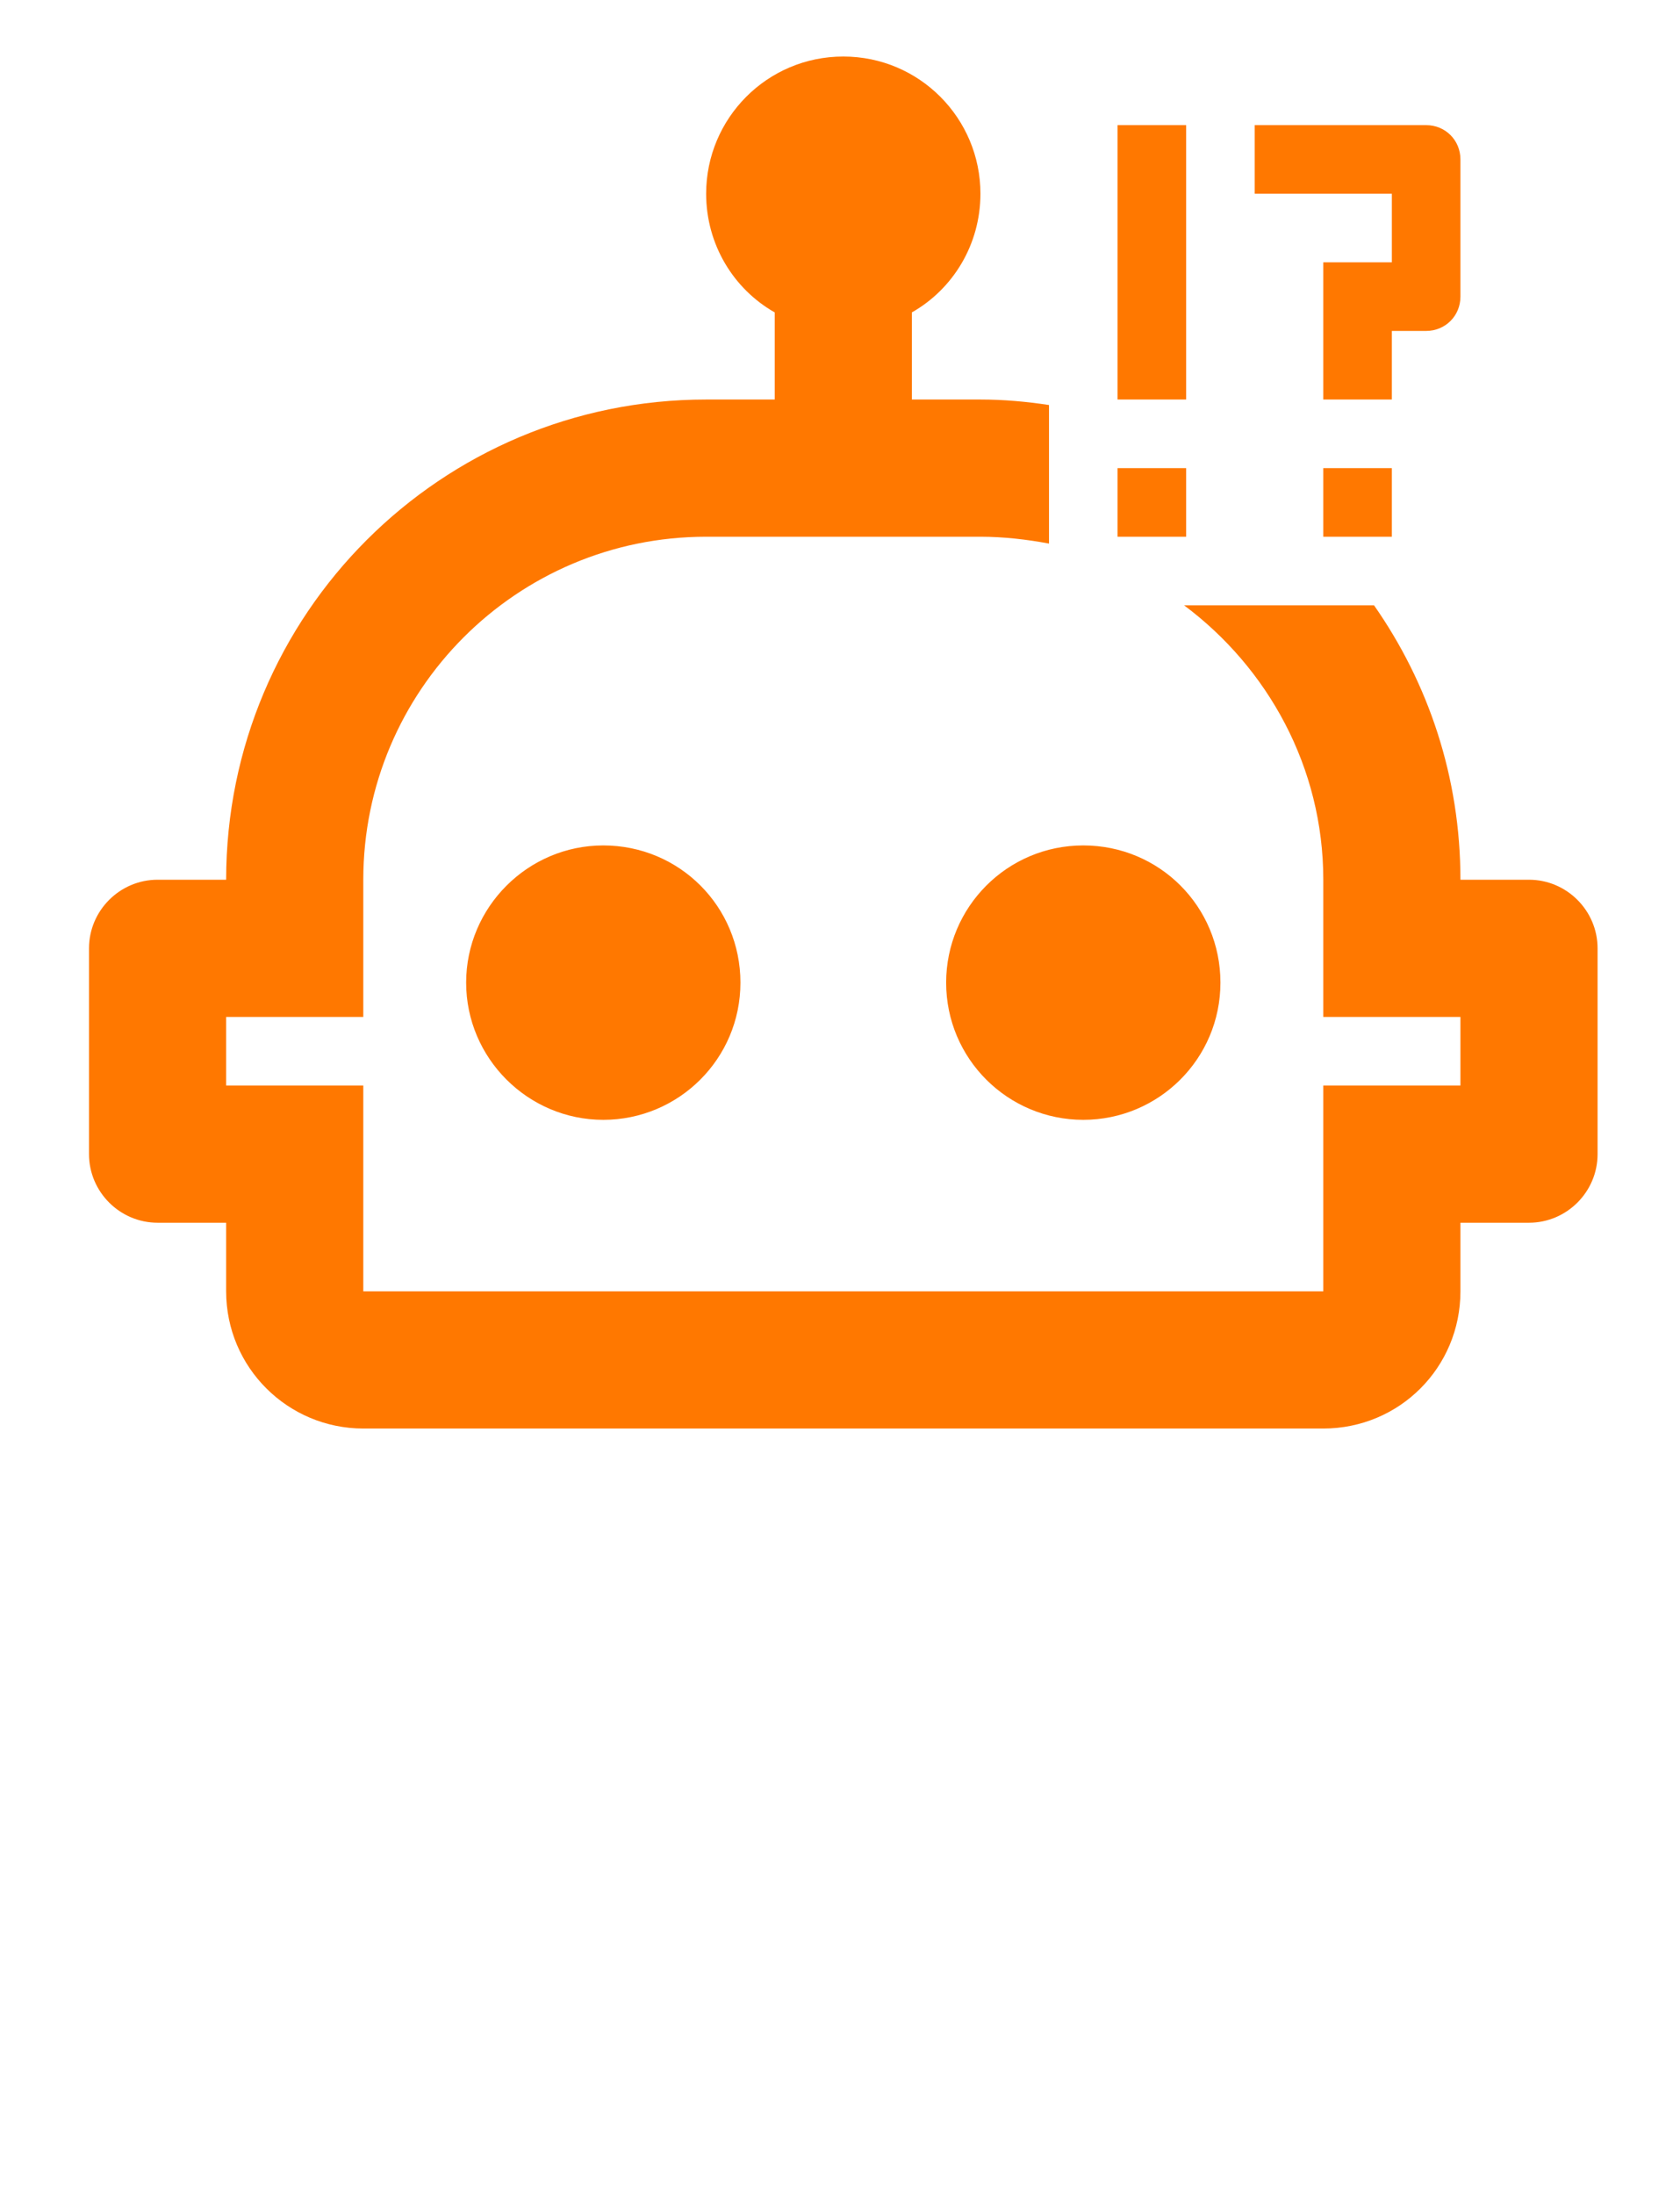 <?xml version="1.0" encoding="UTF-8" standalone="no"?>
<svg
   xmlns:dc="http://purl.org/dc/elements/1.1/"
   xmlns:cc="http://creativecommons.org/ns#"
   xmlns:rdf="http://www.w3.org/1999/02/22-rdf-syntax-ns#"
   xmlns:svg="http://www.w3.org/2000/svg"
   xmlns="http://www.w3.org/2000/svg"
   xmlns:sodipodi="http://sodipodi.sourceforge.net/DTD/sodipodi-0.dtd"
   xmlns:inkscape="http://www.inkscape.org/namespaces/inkscape"
   version="1.1"
   id="mdi-timer-outline"
   width="24.5"
   height="32"
   viewBox="0 0 24.5 32"
   sodipodi:docname="robot-connecting.svg"
   inkscape:version="1.0.1 (0767f8302a, 2020-10-17)">
  <defs
     id="defs7" />
  <sodipodi:namedview
     pagecolor="#ffffff"
     bordercolor="#666666"
     borderopacity="1"
     objecttolerance="10"
     gridtolerance="10"
     guidetolerance="10"
     inkscape:pageopacity="0"
     inkscape:pageshadow="2"
     inkscape:window-width="1920"
     inkscape:window-height="1052"
     id="namedview5"
     showgrid="false"
     inkscape:snap-page="true"
     fit-margin-top="0"
     fit-margin-left="0"
     fit-margin-right="0"
     fit-margin-bottom="0"
     inkscape:zoom="7.6562503"
     inkscape:cx="61.709956"
     inkscape:cy="18.844106"
     inkscape:window-x="2048"
     inkscape:window-y="0"
     inkscape:window-maximized="1"
     inkscape:current-layer="mdi-timer-outline"
     inkscape:document-rotation="0" />
  <path
     d="m 19.298,6.824 h 1 v 1 h -1 v -1 m 1,-3 h -1 v 2 h 1 v -1 h 0.5 c 0.28,0 0.5,-0.22 0.5,-0.5 v -2 c 0,-0.28 -0.22,-0.5 -0.5,-0.5 h -2.5 v 1 h 2 v 1 m -3,-2 h -1 v 4 h 1 v -4 m -3.5,12.5 c 0,1.11 0.9,2 2,2 1.1,0 2,-0.89 2,-2 0,-1.11 -0.89,-2 -2,-2 -1.11,0 -2,0.9 -2,2 m 3.5,-7.5 h -1 v 1 h 1 v -1 m 5,6 h -1 c 0,-1.5 -0.47,-2.87 -1.26,-4 h -2.77 c 1.22,0.91 2.03,2.36 2.03,4 v 2 h 2 v 1 h -2 v 3 H 5.298 v -3 h -2 v -1 h 2 v -2 c 0,-2.76 2.24,-5 5,-5 h 4 c 0.34,0 0.68,0.04 1,0.1 v -2.02 c -0.33,-0.05 -0.66,-0.08 -1,-0.08 h -1 v -1.27 c 0.6,-0.34 1,-0.99 1,-1.73 0,-1.1 -0.89,-2 -2,-2 -1.11,0 -2,0.9 -2,2 0,0.74 0.4,1.39 1,1.73 v 1.27 h -1 c -3.87,0 -7,3.13 -7,7 h -1 c -0.55,0 -1,0.45 -1,1 v 3 c 0,0.55 0.45,1 1,1 h 1 v 1 c 0,1.11 0.9,2 2,2 H 19.298 c 1.11,0 2,-0.89 2,-2 v -1 h 1 c 0.55,0 1,-0.45 1,-1 v -3 c 0,-0.55 -0.45,-1 -1,-1 m -13.5,-0.5 c -1.1,0 -2,0.9 -2,2 0,1.1 0.9,2 2,2 1.1,0 2,-0.89 2,-2 0,-1.11 -0.89,-2 -2,-2 z"
     id="path2"
     style="fill:#ff7800" />
</svg>
